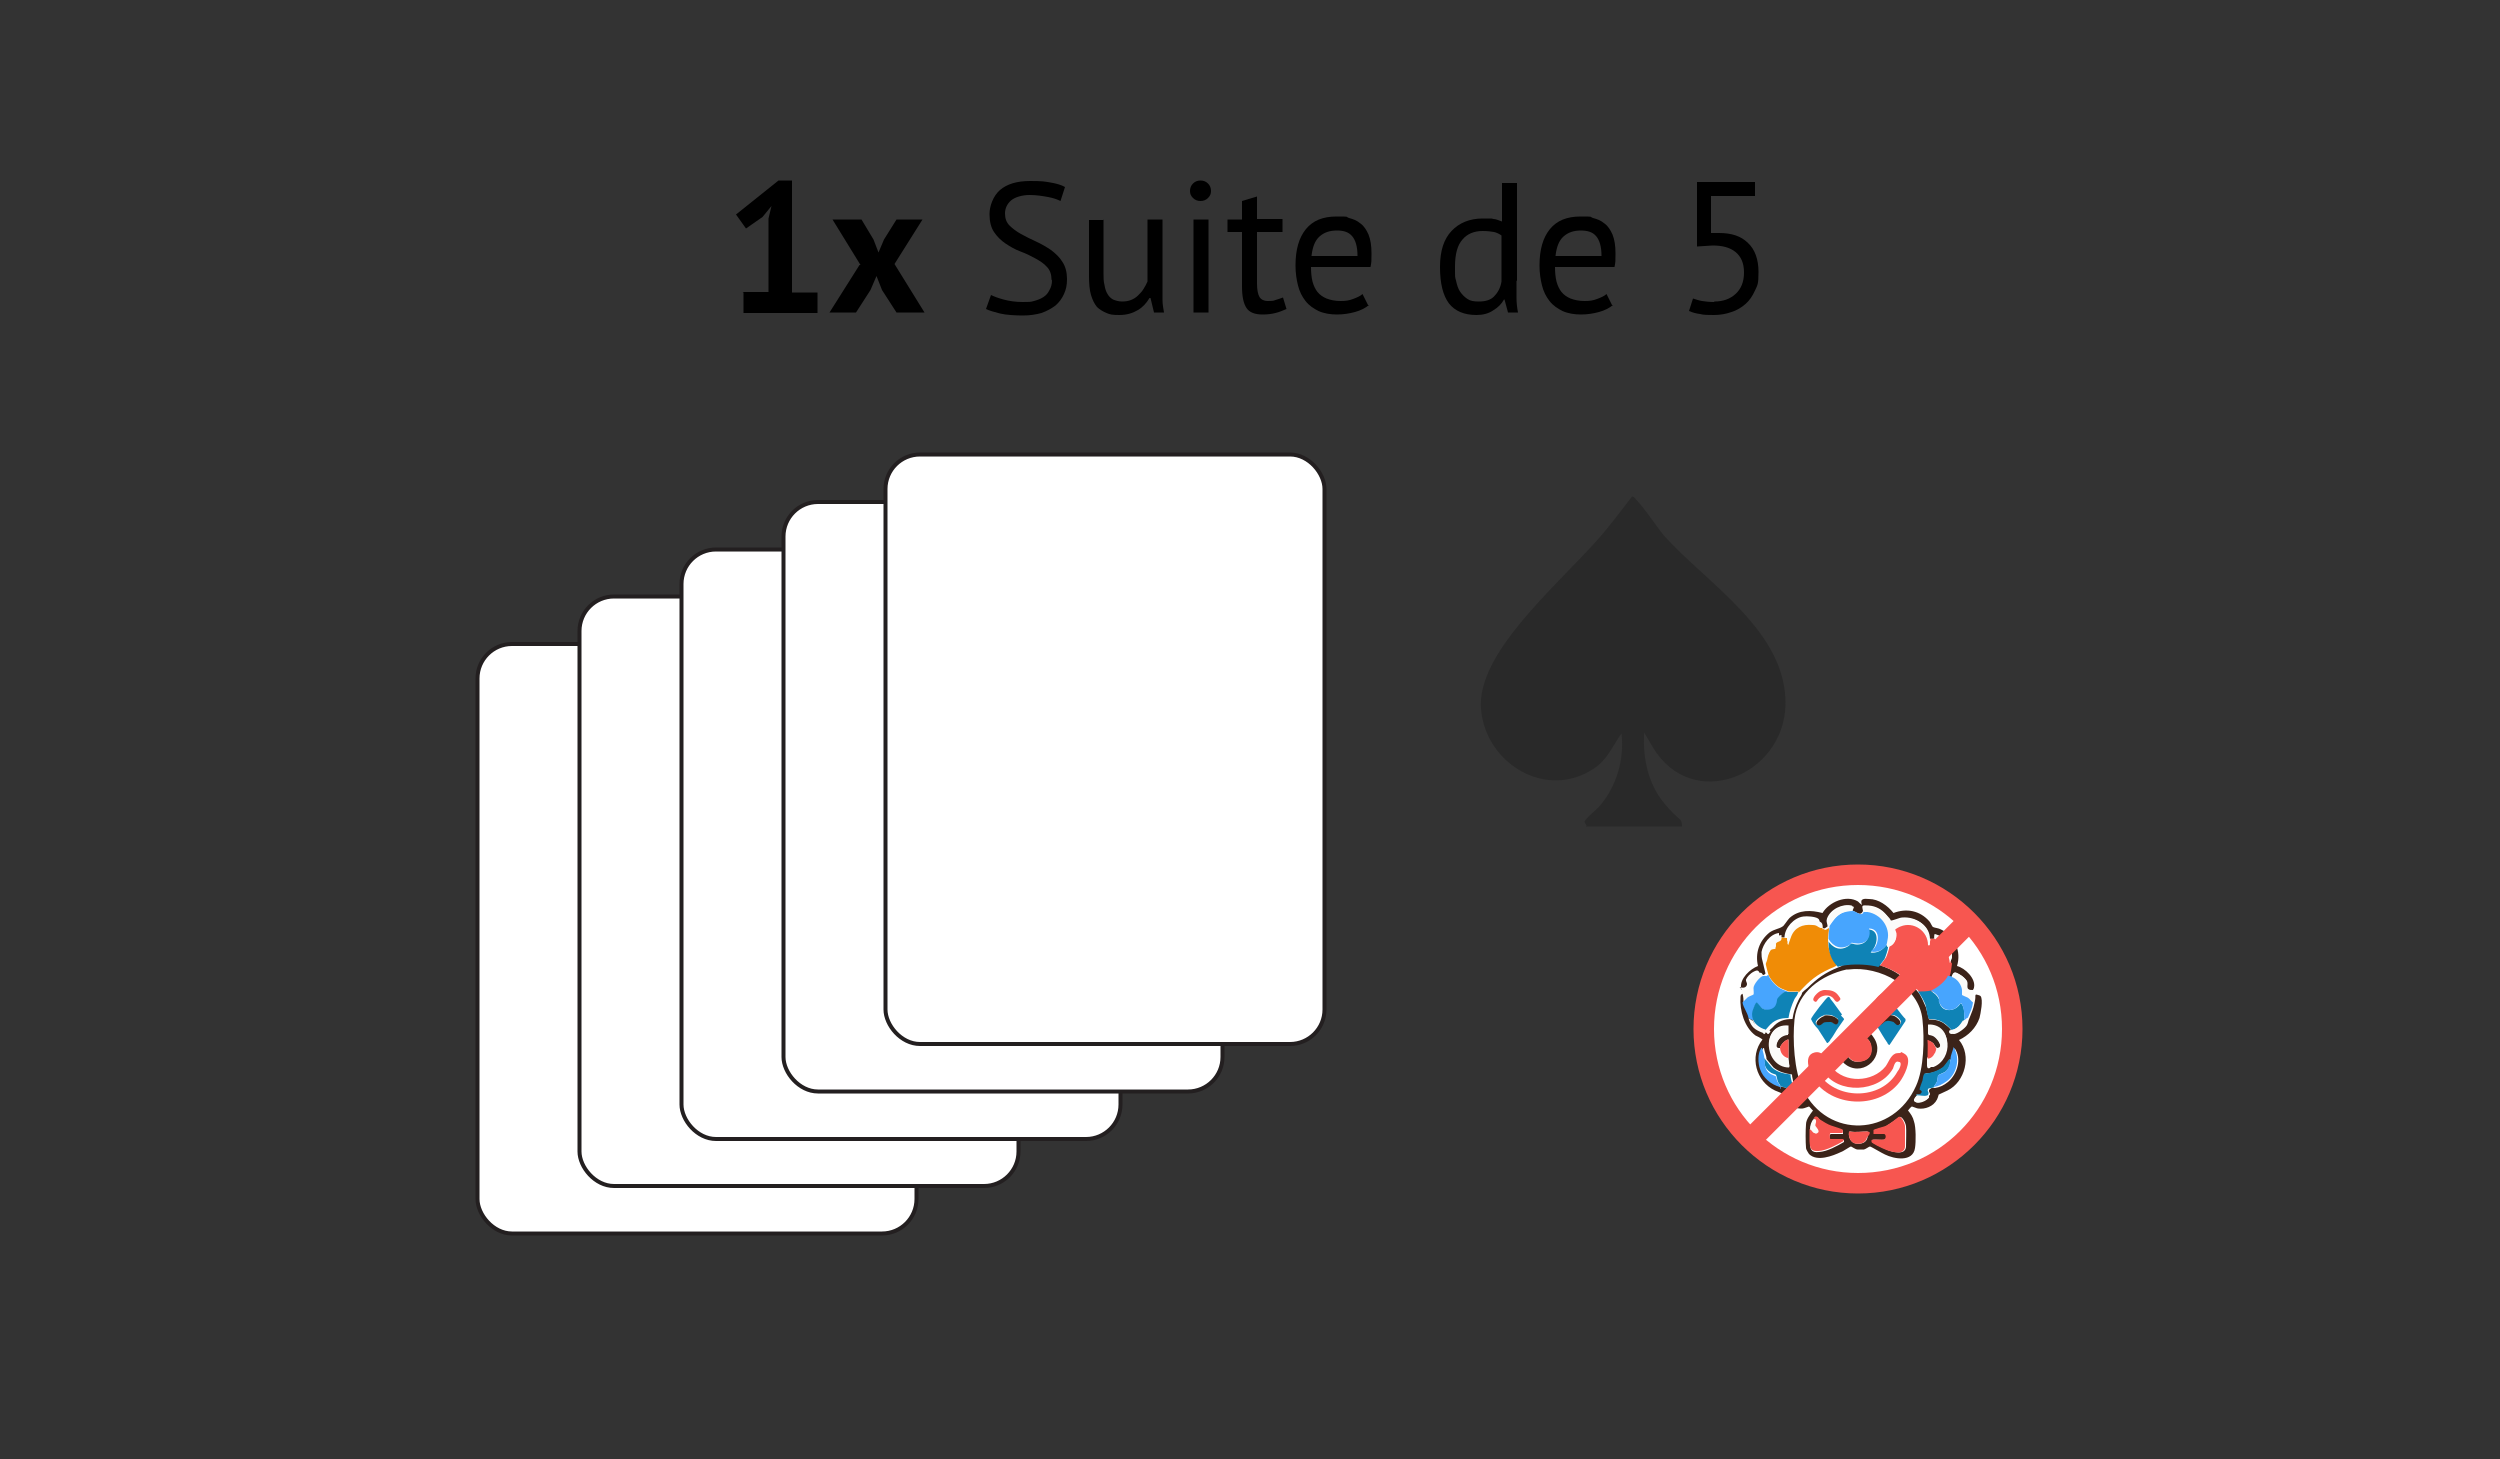<?xml version="1.0" encoding="UTF-8"?>
<svg id="Layer_1" xmlns="http://www.w3.org/2000/svg" version="1.1" viewBox="0 0 500 291.8">
  <rect x="0" y="0" width="500" height="291.8" fill="#333333" stroke="none"/>
  <!-- Generator: Adobe Illustrator 29.6.1, SVG Export Plug-In . SVG Version: 2.1.1 Build 9)  -->
  <g style="isolation: isolate;">
    <g style="isolation: isolate;">
      <path d="M148.5,58.4h5.2v-14.7l.6-2.5-1.8,2.2-3.3,2.3-2-2.8,8.5-6.8h2.7v22.4h5.1v4.1h-14.8v-4.1Z"/>
      <path d="M172.1,53l-5.6-9.1h5.8l2.4,4,1,2.6,1.1-2.6,2.5-4h5.2l-5.6,8.9,6,9.7h-5.6l-2.9-4.5-1.1-2.8-1.2,2.8-2.9,4.5h-5.3l6-9.5Z"/>
    </g>
    <g style="isolation: isolate;">
      <path d="M210.3,55.9c0-1-.3-1.9-.9-2.5-.6-.7-1.4-1.2-2.3-1.7-.9-.5-1.9-1-3-1.4-1.1-.4-2.1-1-3-1.6-.9-.6-1.7-1.4-2.3-2.3-.6-.9-.9-2.1-.9-3.6s.7-3.6,2.1-4.8c1.4-1.2,3.4-1.8,6-1.8s2.9.1,4.1.3c1.2.2,2.2.5,2.9.9l-.9,2.8c-.6-.3-1.4-.6-2.5-.8s-2.3-.4-3.7-.4-2.9.4-3.7,1.1-1.2,1.6-1.2,2.6.3,1.8.9,2.4c.6.6,1.4,1.2,2.3,1.7.9.5,1.9,1,3,1.5,1.1.5,2.1,1.1,3,1.7.9.7,1.7,1.4,2.3,2.4.6.9.9,2.1.9,3.4s-.2,2.1-.6,3c-.4.9-1,1.7-1.7,2.3-.8.6-1.7,1.1-2.8,1.5-1.1.3-2.3.5-3.7.5s-3.4-.1-4.6-.4c-1.2-.3-2.2-.6-2.8-.9l1-2.8c.6.3,1.4.6,2.5.9,1.1.3,2.4.5,3.8.5s1.6,0,2.3-.2c.7-.2,1.3-.4,1.9-.8s.9-.8,1.2-1.4c.3-.5.5-1.2.5-1.9Z"/>
      <path d="M220.7,43.9v10.6c0,1,0,1.8.2,2.5.1.7.3,1.3.6,1.8.3.5.6.8,1.1,1.1.5.2,1.1.4,1.8.4s1.3-.1,1.8-.3c.5-.2,1-.5,1.4-.9s.8-.8,1.1-1.3c.3-.5.6-1,.8-1.5v-12.4h3v13.3c0,.9,0,1.8,0,2.8s.2,1.8.3,2.5h-2l-.7-2.9h-.2c-.6,1-1.3,1.8-2.3,2.4s-2.2,1-3.7,1-1.9-.1-2.6-.4-1.4-.7-1.9-1.2c-.5-.6-.9-1.4-1.2-2.4-.3-1-.4-2.3-.4-3.8v-11.2h3Z"/>
      <path d="M238,38.2c0-.6.2-1.1.6-1.5s.9-.6,1.5-.6,1.1.2,1.5.6c.4.4.6.9.6,1.5s-.2,1-.6,1.4c-.4.4-.9.6-1.5.6s-1.1-.2-1.5-.6-.6-.8-.6-1.4ZM238.7,43.9h3v18.6h-3v-18.6Z"/>
      <path d="M245.5,43.9h2.9v-3.7l3-.9v4.5h5.1v2.6h-5.1v10.3c0,1.3.2,2.2.5,2.7s.9.8,1.6.8,1.2,0,1.6-.2c.4-.1.9-.3,1.5-.5l.7,2.3c-.7.3-1.4.6-2.2.8s-1.6.3-2.6.3c-1.5,0-2.6-.4-3.2-1.3-.6-.9-.9-2.3-.9-4.3v-10.9h-2.9v-2.6Z"/>
      <path d="M273.8,61c-.7.6-1.7,1.1-2.8,1.4-1.1.3-2.3.5-3.6.5s-2.6-.2-3.7-.7c-1-.5-1.9-1.1-2.6-2-.7-.9-1.2-1.9-1.5-3.1-.3-1.2-.5-2.5-.5-4,0-3.2.7-5.6,2.1-7.3,1.4-1.7,3.4-2.5,6.1-2.5s1.7,0,2.5.3c.8.2,1.6.5,2.3,1.1.7.5,1.2,1.3,1.6,2.2.4,1,.6,2.2.6,3.8s0,1.7-.2,2.7h-11.9c0,1.1.1,2.1.3,2.9.2.8.6,1.6,1,2.1.5.6,1.1,1,1.8,1.3.8.3,1.7.5,2.8.5s1.7-.1,2.5-.4c.8-.3,1.5-.6,1.9-1l1.1,2.2ZM267.4,46.1c-1.5,0-2.6.4-3.5,1.2-.9.8-1.4,2.1-1.6,3.9h9.2c0-1.9-.4-3.2-1.1-4-.7-.8-1.7-1.1-3-1.1Z"/>
      <path d="M303.3,56.1c0,1.3,0,2.4,0,3.4,0,1,.1,2,.3,3h-2l-.7-2.6h-.1c-.5.9-1.2,1.6-2.2,2.2-.9.6-2,.9-3.3.9-2.5,0-4.3-.8-5.5-2.3-1.2-1.6-1.8-4-1.8-7.3s.8-5.6,2.3-7.2c1.5-1.6,3.6-2.5,6.2-2.5s1.6,0,2.2.1c.5,0,1.1.3,1.7.5v-7.7h3v19.6ZM295.8,60.3c1.3,0,2.3-.3,3-1,.7-.7,1.3-1.7,1.5-3v-9.2c-.4-.3-1-.6-1.5-.7-.6-.1-1.3-.2-2.3-.2-1.7,0-3.1.6-4,1.7-1,1.1-1.5,2.9-1.5,5.4s0,2,.2,2.8c.2.9.4,1.6.8,2.2s.9,1.1,1.5,1.5c.6.4,1.3.5,2.2.5Z"/>
      <path d="M322.6,61c-.7.6-1.7,1.1-2.8,1.4-1.1.3-2.3.5-3.6.5s-2.6-.2-3.7-.7c-1-.5-1.9-1.1-2.6-2-.7-.9-1.2-1.9-1.5-3.1s-.5-2.5-.5-4c0-3.2.7-5.6,2.1-7.3,1.4-1.7,3.4-2.5,6.1-2.5s1.7,0,2.5.3c.8.2,1.6.5,2.3,1.1.7.5,1.2,1.3,1.6,2.2.4,1,.6,2.2.6,3.8s0,1.7-.2,2.7h-11.9c0,1.1.1,2.1.3,2.9.2.8.6,1.6,1,2.1.5.6,1.1,1,1.8,1.3.8.3,1.7.5,2.8.5s1.7-.1,2.5-.4c.8-.3,1.5-.6,1.9-1l1.1,2.2ZM316.2,46.1c-1.5,0-2.6.4-3.5,1.2-.9.8-1.4,2.1-1.6,3.9h9.2c0-1.9-.4-3.2-1.1-4-.7-.8-1.7-1.1-3.1-1.1Z"/>
      <path d="M342.9,60.3c1.7,0,3.1-.5,4.2-1.5s1.7-2.4,1.7-4.3-.6-3.2-1.7-4.1-2.6-1.3-4.6-1.3l-3.1.2v-12.9h11.6v2.8h-8.8v7.4h1.6c2.5,0,4.4.6,5.8,2,1.4,1.3,2.1,3.3,2.1,5.8s-.2,2.6-.7,3.7c-.5,1.1-1.1,2-1.9,2.7-.8.7-1.8,1.3-2.8,1.6-1.1.4-2.3.6-3.5.6s-2.1,0-2.8-.2c-.8-.1-1.5-.3-2.2-.6l.8-2.5c.6.2,1.2.4,1.8.5s1.5.2,2.4.2Z"/>
    </g>
  </g>
  <g>
    <g>
      <g>
        <circle cx="371.6" cy="205.8" r="31.8" style="fill: #fff;"/>
        <g>
          <path d="M375.7,193c2.9.7,6.1,3,7.9,5.4.6.7,1.2,2.2,1.6,3.1.2.7.4,1.6.6,2.4,1.2,0,2.4.2,3.4,1.1,1,.8.8.8,1.1,1.1s0,.7.5.7c.7,0,2.3-1.2,2.6-1.8s.2-.8.5-1.4c.5-1.3.7-1.6,1-3s.1-1.1.2-1.6c0,0,.1-.2.5,0q.2,0,.5.2c.6.7,0,3.6-.2,4.4-.7,2-2.2,3.5-4.1,4.4,2.6,3.1,1.2,8.4-2.3,10.1s-1.7.6-1.7.6c0,0-.2.8-.4,1.2-.7,1.4-2.4,2-3.8,1.8-.2,0-1.1-.4-1.2-.4-.2,0-.7.7-.8.8.5.6,1,1.3,1.2,2.2.4,1.1.4,4.1.2,5.3-.4,2.9-4.2,2.2-6,1.3-.5-.2-2.8-1.6-3-1.6s-.8.5-1.2.6h-1.3c-.4,0-1.2-.6-1.3-.6-.2,0-1.6,1-2,1.1-1.7.8-4.8,2-6.4.4-.2-.4-.6-.8-.6-1.3-.1-1-.1-3.6,0-4.6,0-1,.8-2,1.4-2.8-.2-.1-.7-.8-.8-.8s-1,.4-1.3.4c-1.4.1-2.8-.5-3.6-1.7-.2-.4-.4-1.2-.5-1.3s-1.2-.5-1.4-.6c-3.8-1.8-5.2-6.8-2.5-10.2-.5-.4-1-.6-1.4-.8-2.2-1.6-3.2-5-3-7.7,0-.6.4-.7,1-.7.1.7,0,1.1.2,1.9.1,1.1.8,2,1.2,3.1.5,1.9,1.1,2.2,2.9,2.9,0,0,.1.5.5,0s0-.4,0-.5.5-.5.6-.6c1.1-1.3,2.3-1.7,4-1.7.2-1.4.6-2.6,1.2-3.8.2-.5.7-1,.7-1.4h0c0-.1.8-.8,1.1-1,1.9-1.9,3.6-3.1,6.1-4.1s.5-.2.7-.4,1.7-.2,1.9-.4c1.9-.2,4.3,0,6.2.4h0l-.5-.2ZM369.3,193.9c-4.9,1.1-9.8,4.4-10.4,10-.4,4-.1,10.3,1.7,14,4.9,10,18.1,9.4,22.6-.7,1.6-3.5,1.7-9.4,1.3-13.2-.6-6.7-8.6-10.9-14.8-10.1h-.4ZM385.5,211.8c0,.6-.1,1.2,0,1.8.5.2.6-.2.7-.2h.5c4-1.6,3.8-8.3-1-8.2v1.8s.7,0,1.2.4c.7.5,2,2.4.5,2.5,0-.1-.6-1.1-.7-1.2s-.8-.6-1-.5v3.7h-.2ZM356,209.6c-1.2.1-.7-1.2-.2-1.8.4-.6,1.3-1.1,1.9-1v-1.7c-5.5-.5-4.8,8.2.2,8.2,0,0-.2-1.4-.2-1.7v-3.7c-.6,0-1.7,1.2-1.7,1.7h0ZM390.1,211.8c-.5.4-.8,1.1-1.3,1.6-1,.8-2.4,1.3-3.7,1.3-.2.5-.2,1-.4,1.4,0,.4-.7,1.7-.6,1.8s.5,0,.4.6-.6.4-1,.4-.1.1-.1.2c-.2.1-.7.7-.6,1s.5.4.6.4c.6,0,1.8-.5,2.2-.8s.1-.2.2-.5.2-.1.2-.4-.5-.6,0-1,.7-.2,1-.2c1.1-.2,1.7-.5,2.6-1.2,1.9-1.6,2.8-4.7,1.3-6.8,0,.8-.5,1.6-.6,2.4h-.2ZM356,217.4h.2c.4,0,1.2,0,1.2.6s-.4.5,0,1.1c.2,1,2,1.6,2.9,1.1.5-.2-.4-1.1-.7-1.2-.5-.2-1,0-.7-.8s.2,0,.2-.1c.1-.2-.5-1.6-.5-1.9s-.2-.8-.2-1.3c-1.3-.2-2.6-.5-3.7-1.4l-1.4-1.7c0-.7-.4-1.4-.5-2.2-.2,0-.1,0-.2.1-.7,1-.6,3-.2,4.1.6,1.8,2.2,3.2,4,3.6h-.2ZM362.7,223.8c-.5.7-.7,1.3-.7,2.2v2.4c0,1.4.2,2.2,1.8,2,1.7-.1,3.6-1.2,5-2v-.4h-2.6c-.4,0-.4-1.2,0-1.2h2.4v-.7s-1.9-.7-2.3-.8c-.6-.2-1.7-.8-2.2-1.2s-.5-.6-.7-.6c-.4,0-.4.4-.6.5h-.1ZM374.7,226.8h2.3c.5,0,.5.8,0,1.1-.5.2-2.3-.1-2.5.1s0,.2,0,.4,2.6,1.4,3,1.6c1.1.4,3.5,1.1,3.7-.6,0-.8.1-3.5,0-4.2s-.8-2-1.3-1.8c-.8.6-1.8,1.3-2.6,1.8s-2.3.7-2.4.8,0,.6,0,.8h-.1ZM369.9,226.3c-.4.8.2,2.2,1.2,2.4s2.2-.1,2.4-1.2c0-.2.2-1.1,0-1.2-1.2,0-2.3.2-3.5,0h-.1Z" style="fill: #3b2319;"/>
          <path d="M348.4,198s-.2-.2-.2-.5c-.2-1.8,1.8-3.7,3.4-4.3-.6-2.5.2-5,2.3-6.7,1-.7,1.9-.7,2.6-1.2.2,0,1-1.3,1.4-1.7,1.9-1.7,4.3-1.6,6.6-1,1.3-2.2,4.8-3.7,7.1-2.3.2.2.5.5.8.7-.5-1.3.4-1.3,1.4-1.2,1.9,0,3.7,1.3,4.9,2.8,2.6-1,5.3-.5,7.2,1.7.2.2.5,1,.7,1.1.4.2,1.1.2,1.6.5,2.8,1.3,4.1,4.4,3.2,7.3,1.6.4,3.8,2.5,3.4,4.3,0,.2-.2.4-.2.5-1.9.2-1-.8-1.3-1.8-.2-.5-1.1-1.2-1.6-1.4-.8-.5-1.1-.4-1.4.6-.2,0-.6,0-.8-.2.2-.7.4-1.8.5-2.6s.4-.8.4-1.4c0-1.9-1.6-4-3.5-4.3,0,.2-.1.6,0,.8-.4.1-.7.1-1.1,0,0-2.8-2.8-4.4-5.3-4.2-.7,0-1.9.7-2.5.6,0,0-.7-1-.8-1.2-.8-1-2-1.7-3.5-1.8s-1.3,0-1.1,1.1c0,0-.2.4-.4.5-.6.2-1.2-.5-1.9-.6-.1-.5.5-.8,0-1-1.8-.4-4.2.7-4.9,2.6-.2.7,0,.7.1,1.4v.2c-.4.2-.5.6-1.1.2s-.2-.2-.2-.2c-.4-.5-.1-1.3-.6-1.6-.6-.4-2.2-.5-2.9-.4-1.9.2-3.8,2.3-3.8,4.2-.4,0-.7,0-1.1-.2v-.7c-1.8.2-3.2,2.2-3.5,3.8,0,.7,0,1.1.2,1.8s.4,1.8.6,2.5c-.4.5-.6.2-1,.2-.4-.8-.5-1-1.3-.6s-1.4,1.1-1.6,1.6c-.1.5.5.8,0,1.4-.4.4-1,.2-1.3.1h0l.5.5Z" style="fill: #3b2319;"/>
          <path d="M352.8,195.3c-.7,0-1.8,1.7-1.9,2.4s0,1.2,0,1.3-1.1.4-1.2.6l-1,1c0-.7,0-1.1-.2-1.9s0-.7,0-.8c.5.1,1,.2,1.3-.1s0-1,0-1.4c.1-.5,1.2-1.4,1.6-1.6.8-.4,1-.4,1.3.6h.1Z" style="fill: #fbfbf9;"/>
          <path d="M390.4,195.4c.4-1,.5-1.1,1.4-.6s1.3,1,1.6,1.4c.4.8-.6,1.9,1.3,1.8,0,.1.1.6,0,1s-.1,1.1-.2,1.6c-.4-.2-.7-.7-1.1-1s-1-.4-1.1-.5,0-.7,0-1c0-1.1-1-2.3-2-2.6h.1Z" style="fill: #fbfbf9;"/>
          <path d="M364.5,185.6s0,.2.2.2c.5.4.6,0,1.1-.2,0,.8-.2,1.4-.2,2.4,0,1.9.6,3.6,1.9,5-.2,0-.2.2-.7.4-2.5,1-4.3,2.2-6.1,4.1s-.8.8-1,.8,0,0,0,0h-2l-1.2-.5c-1.1-.4-2.3-1.7-2.8-2.8-.2-.7-.5-1.8-.6-2.5.2-.5.2-1.1.5-1.6s.4-1,.5-1.1c.2-.4.8-.2,1-.4s0-.6.1-1c.2-.5,1.1-.4,1.1-1,.2.2.7.2,1.1.2,0,0,0,.6.1.6l.2.2s.5-1.3.5-1.6c.8-1.9,2.4-2.6,4.3-2.4.7,0,1,.4,1.6.6s.4,0,.4,0h0v.2Z" style="fill: #f08c06;"/>
          <path d="M377.6,189.2c1.2-.1,1.8-1.4,1.7-2.5,0-.2-.4-.8-.2-1s.8-.6,1.1-.6c2.6-1.1,5.4,1,5.5,3.7.2,0,.4-.7.4-1.1.4.1.7.1,1.1,0,0,.2,1.4,1.2,1.7,1.6.7.8,1.1,1.9,1.3,2.9,0,.1,0,.4.2.5-.1.7-.2,1.9-.5,2.6-.4,1.1-2.3,2.6-3.4,3-.8.2-1.8.2-2.6.2-1.7-2.4-5-4.6-7.9-5.4l1.2-1.6c.2-.4.7-1.9.7-2.3h-.2Z" style="fill: #f75650;"/>
          <path d="M365.5,188c1,1.6,2.5,2.3,4.2,1.2.2-.1.4-.5.6-.5s.6.2,1,.2c1.8.1,2.8-1.3,2.3-3,2.2,0,2,2.6,1,4s-.5.4-.6.6c1.4.2,2.4-.4,3.2-1.4s.2,0,.2,0c0,0,.2.2.2.4,0,.4-.5,1.9-.7,2.3l-1.2,1.6c-1.9-.5-4.3-.6-6.2-.4-.2,0-1.8.2-1.9.4-1.4-1.4-1.9-3-1.9-5h0v-.2Z" style="fill: #0f83b6;"/>
          <path d="M353.7,195.1c.5,1.1,1.7,2.4,2.8,2.8l1.2.5h-.7c-.5.1-1.2,1-1.3,1.4s0,1-.2,1.4c-.5.8-2,1.1-2.9.6s-1.1-1.2-1.2-1.2c-.2,0-.7,1.2-.7,1.4-.1.6,0,1.4,0,2-.5,0-.6-.2-1-.4-.2-1.1-1-2-1.2-3.1l1-1c.2-.2,1.1-.5,1.2-.6s0-1,0-1.3c0-.7,1.3-2.3,1.9-2.4s.6.2,1-.2h.2Z" style="fill: #47a5fe;"/>
          <path d="M357.6,198.4h2c0,.6-.5,1-.7,1.4-.6,1.3-1,2.5-1.2,3.8-1.7,0-2.9.4-4,1.7s-.6.6-.6.6c-1-.2-2.2-1.1-2.5-2s-.2-1.4,0-2,.5-1.3.7-1.4.8,1,1.2,1.2c.8.5,2.2.2,2.6-.6s.2-1.1.4-1.4,1-1.2,1.4-1.3.5,0,.7,0h-.1Z" style="fill: #0f83b6;"/>
          <path d="M386.2,198.2c.7.5,1.2.8,1.6,1.7.1.5.1,1,.4,1.3.7,1.2,2.6,1,3.5,0s.1-.7.5-.5c.7.5.8,2.6.6,3.4,0,0-.4.6-.5.7-.6.6-1.2,1.1-2,1.2-.1-.2-.8-.8-1.1-1.1-1-.8-2-1.1-3.4-1.1-.4-.7-.4-1.6-.6-2.4-.2-1-1-2.3-1.6-3.1.8,0,1.8,0,2.6-.2h0Z" style="fill: #0f83b6;"/>
          <path d="M390.4,195.4c1.1.4,1.9,1.6,2,2.6v1s.8.4,1.1.5c.4.2.7.7,1.1,1-.2,1.4-.5,1.7-1,3-.2.1-.4.4-.6.5s-.2,0-.2,0c.2-.7,0-2.8-.6-3.4l-.5.5c-.8,1.1-2.6,1.3-3.5,0s-.2-1-.4-1.3c-.2-.8-.8-1.2-1.6-1.7,1.1-.4,3-1.9,3.4-3,.2.2.6.1.8.2h-.1Z" style="fill: #47a5fe;"/>
          <path d="M374.7,226.8v-.8c0-.1,2-.7,2.4-.8,1-.5,1.8-1.2,2.6-1.8.5-.4,1.3,1.4,1.3,1.8v4.2c-.2,1.7-2.6,1-3.7.6s-3-1.4-3-1.6v-.4c.2-.2,2,0,2.5-.1.5-.2.4-1.1,0-1.1h-2.3.1Z" style="fill: #f75650;"/>
          <path d="M362.7,223.8c.1-.2.2-.6.6-.5s.5.5.7.6c.6.4,1.6,1,2.2,1.2s2.2.7,2.3.8c.2.2,0,.6,0,.7h-2.4c-.2,0-.2,1.2,0,1.2h2.6v.4c-1.4.8-3.4,1.9-5,2-1.6.1-1.7-.6-1.8-2v-2.4c.5.1.7,1.2,1.4.7.6-.4-.4-1.1-.4-1.4s.7-1.4-.4-1.4h.1Z" style="fill: #f75650;"/>
          <path d="M387.3,209.6c1.6,0,.2-2-.5-2.5-.4-.2-1.2-.2-1.2-.4v-1.8c4.9-.2,4.9,6.6,1,8.2h-.5c-.1,0-.2.4-.7.2v-1.8c.6,0,1.2-.5,1.4-1s.4-1,.4-1.1h.1Z" style="fill: #fbfbf9;"/>
          <path d="M357.6,211.8c0,.2.4,1.6.2,1.7-4.9,0-5.8-8.6-.2-8.2v1.7c-.7,0-1.6.5-1.9,1-.4.6-.8,1.9.2,1.8,0,.2.2,1.1.4,1.2.2.5.8.7,1.3.8h0Z" style="fill: #fbfbf9;"/>
          <path d="M353,211.8l1.4,1.7c1.1,1,2.4,1.2,3.7,1.4,0,.5.1.8.2,1.3s.7,1.7.5,1.9-.2,0-.2.1c-.2.8.2.7.7.8-.6.5-1.4.1-2,0-.2-.7,0-.6,0-1.1s-.7-.5-1.2-.6c-.1-.5-.5-.7-.6-1.2s-.2-1.1-.4-1.2-.8-.2-1.1-.5c-1.2-.8-1.1-1.8-1.2-3h0v.2Z" style="fill: #0f83b6;"/>
          <path d="M390.1,211.8h0c0,1.1-.2,1.9-1.1,2.6-.4.2-1.4.6-1.4.7s-.1.8-.2,1.2c-.2.5-.5.7-.7,1.2-.2,0-.8.2-1,.2-.4.5.1.7,0,1,0,.2-.1.2-.2.4-.7.2-1.6,0-2.3,0,0,0,0-.1.1-.2.4,0,.8,0,1-.4s-.4-.5-.4-.6c0-.2.5-1.6.6-1.8.1-.5.1-1,.4-1.4,1.2,0,2.8-.6,3.7-1.3.5-.5,1.2-1.6,1.3-1.6h.2Z" style="fill: #0f83b6;"/>
          <path d="M386.7,217.5c.2-.5.5-.7.7-1.2,0-.2.2-1.1.2-1.2s1.1-.5,1.4-.7c.7-.6,1-1.6,1.1-2.5h0c0-1,.5-1.7.6-2.5,1.4,2.2.7,5.3-1.3,6.8-1,.7-1.6,1-2.6,1.2h-.1Z" style="fill: #47a5fe;"/>
          <path d="M356,217.4c-1.8-.5-3.4-1.8-4-3.6-.4-1.1-.5-3.1.2-4.1,0,0,0-.2.2-.1.2.7.4,1.4.5,2.2.1,1.2,0,2.2,1.2,3,.2.1,1,.4,1.1.5,0,.1.2,1,.4,1.2s.5.7.6,1.2h-.2v-.2Z" style="fill: #47a5fe;"/>
          <path d="M369.9,226.3c1.2.2,2.3,0,3.5,0s.1,1,0,1.2c-.2,1.1-1.4,1.4-2.4,1.2s-1.4-1.6-1.2-2.4h.1Z" style="fill: #f75650;"/>
          <path d="M356,209.6c0-.5,1-1.7,1.7-1.7v3.7c-.5,0-1-.4-1.3-.8s-.4-1.1-.4-1.2h0Z" style="fill: #f75650;"/>
          <path d="M387.3,209.6s-.2,1-.4,1.1c-.2.5-.8,1.1-1.4,1,0-1.2.1-2.5,0-3.7.1-.1.8.4,1,.5s.7,1.1.7,1.2h.1Z" style="fill: #f75650;"/>
          <path d="M390.1,206c.8,0,1.6-.6,2-1.2s.5-.7.5-.7h.2c.2-.1.5-.4.6-.5-.1.5,0,.8-.5,1.4s-1.9,1.9-2.6,1.8-.4-.6-.5-.7h.2Z" style="fill: #fbfbf9;"/>
          <path d="M350.6,204.1c.2,1,1.6,1.8,2.5,2v.5c-.4.5-.4,0-.5,0-1.7-.7-2.3-1.1-2.9-2.9.4,0,.5.5,1,.4h-.1Z" style="fill: #fbfbf9;"/>
          <path d="M362.7,223.8c1,0,.2,1.1.4,1.4s1,1.1.4,1.4c-.6.5-.8-.6-1.4-.7,0-.8.2-1.4.7-2.2h0Z" style="fill: #fbfbf9;"/>
          <path d="M357.4,219.2c.7,0,1.4.4,2,0,.4.1,1.2,1,.7,1.2-.8.5-2.5-.1-2.9-1.1h.1Z" style="fill: #fbfbf9;"/>
          <path d="M385.8,219.2c0,.1,0,.2-.2.5-.4.5-1.6,1-2.2.8s-.6-.4-.6-.4c0-.2.5-.8.6-1,.7,0,1.6.2,2.3,0h.1Z" style="fill: #fbfbf9;"/>
          <path d="M359.6,198.3h-.4c0-.1.2,0,.4,0Z" style="fill: #47a5fe;"/>
          <path d="M370.5,182.2c.7,0,1.3.8,1.9.6.1,0,.4-.5.4-.5h1c2.5.5,4.4,3,4,5.6,0,0-.2.8-.2,1s-.1,0-.2,0c-.8,1.1-1.9,1.7-3.2,1.4,0-.2.5-.4.6-.6,1.1-1.3,1.2-4-1-4,.5,1.7-.5,3.1-2.3,3s-.7-.2-1-.2-.4.4-.6.5c-1.7,1-3.2.4-4.2-1.2,0-1,.1-1.6.2-2.4v-.2c.7-1,1.3-2,2.5-2.6s1.7-.6,2.3-.5h-.1Z" style="fill: #47a5fe;"/>
          <path d="M372.8,182.4c-.2-1.2-.1-1.2,1.1-1.1s2.5.8,3.5,1.8.7,1.1.8,1.2c.5.1,1.8-.6,2.5-.6,2.5-.2,5.3,1.3,5.3,4.2s-.1,1-.4,1.1c0-2.8-2.9-4.8-5.5-3.7-.1,0-1,.5-1.1.6s.2.7.2,1c.1,1.1-.5,2.4-1.7,2.5,0,0-.1-.2-.2-.4,0,0,.2-.8.2-1,.6-2.5-1.3-5.2-4-5.6h-1,.1Z" style="fill: #fbfbf9;"/>
          <path d="M364.5,185.6h-.4c-.6-.2-.7-.6-1.6-.6-2-.2-3.6.5-4.3,2.4s-.5,1.6-.5,1.6l-.2-.2v-.6c-.1-1.9,1.7-4.1,3.7-4.2.7,0,2.2,0,2.9.4s.2,1.2.6,1.6h0l-.2-.2Z" style="fill: #fbfbf9;"/>
          <path d="M370.5,182.2c-.5,0-1.8.2-2.3.5-1.2.6-1.8,1.6-2.5,2.6,0-.7-.5-.7-.1-1.4.6-1.8,3-3,4.9-2.6.6,0,0,.5,0,1h0Z" style="fill: #fbfbf9;"/>
          <path d="M390.1,192.6c-.2,0-.2-.2-.2-.5-.2-1.1-.6-2.2-1.3-2.9s-1.7-1.3-1.7-1.6.1-.6,0-.8c1.9.4,3.4,2.4,3.5,4.3,0,.6-.2,1-.4,1.4h.1Z" style="fill: #fbfbf9;"/>
          <path d="M353,192.6c0-.7-.2-1.1-.2-1.8.1-1.8,1.7-3.6,3.5-3.8v.7c0,.7-.8.5-1.1,1s0,.8-.1,1-.7,0-1,.4-.4.8-.5,1.1c-.1.5-.2,1.1-.5,1.6h-.1Z" style="fill: #fbfbf9;"/>
          <path d="M380.2,210.6c-.2,0-.8,0-1.1.1-1,.4-1.4,1.8-2,2.6-2.6,3.2-8.2,3.4-10.8.1-.8-1.1-1.6-3.4-3.4-2.9-2.5.6-.8,4.4.1,5.8,4,5.3,13,5.4,17,0,.8-1.1,2.3-4,1.3-5.2-.1-.2-.8-.6-1.1-.7h-.1Z" style="fill: #f75650;"/>
          <path d="M368.2,203.1c.1.2.7.6.6.8-.5.7-1,1.4-1.4,2s-.8,1.4-1.3,2c0,.1-.5.8-.7.7l-1.8-2.8c-.6-.6-1.1-1.3-1.4-2,.2-.6,3.1-4.3,3.4-4.4s.4.2.5.4c.7.8,1.6,2.2,2.3,3.1h0ZM364.8,203.1c-.6,0-2.3,1.3-1.4,1.8.5.4.8-.4,1.3-.5.5-.2,1-.2,1.4-.1.5,0,1.1,1,1.4.2s0-.8-.5-1.1c-.6-.5-1.6-.5-2.3-.4h0Z" style="fill: #0f83b6;"/>
          <path d="M374.8,204.3s-.2-.2-.2-.5c0-.6.7-.8.8-1.4.5-.6.8-.7,1.1-1.4.2,0,.4-.2.4-.4h0c0-.2.6-1.1.8-1s2.8,3.7,3.4,4.2v.4l-3.2,4.8c-.1,0-.4-.2-.4-.4-.7-1-1.4-2.2-2-3.2l-.6-1h0ZM376,203.6c-.2.2-.6,1,0,1.1.7.2,1-1.2,2.8-.4.5.2.7,1,1.2.5.7-.6-.7-1.7-1.3-1.8-.7-.1-2,0-2.6.5h0Z" style="fill: #0f83b6;"/>
          <path d="M370.6,205.9c1.8-.2,3.2,0,4.2,1.7,2.3,3.5-1.8,7.7-5.4,5.5-2.8-1.7-2.2-6.6,1.2-7.1h0ZM369.9,207.8h-.2c-.4.2-.7,1.4-.7,1.9,0,1.1,1,2.5,2,2.6,2.2.2,3.6-1,3.2-3.1-.2-1.7-2-2.5-3.5-2-.5.1-.5.2-.7.6h-.1Z" style="fill: #3b2319;"/>
          <path d="M377.4,198c.6,0,1.6.2,2,.6s1.2,1.2.7,1.7-1-.6-1.4-.8-1.4-.4-1.9,0c-.5.2-1,1.6-1.6,1s1.3-2.2,2.2-2.2h0v-.2Z" style="fill: #f75650;"/>
          <path d="M365.1,198c1,0,1.9.2,2.5,1s.6.8.2,1.2c-.6.6-1-.5-1.3-.7-.7-.6-1.8-.5-2.5,0s-.6,1.2-1.2.7.8-1.8,1.3-2,.6-.2.8-.2h.1Z" style="fill: #f75650;"/>
          <path d="M364.8,203.1c.7-.1,1.7,0,2.3.4s.7.6.5,1.1c-.4.7-1-.1-1.4-.2-.5,0-1.1,0-1.4.1-.4.2-.7.8-1.3.5-.8-.5.8-1.7,1.4-1.8h0Z" style="fill: #3b2319;"/>
          <path d="M376,203.6c.6-.6,1.8-.7,2.6-.5.5.1,2,1.2,1.3,1.8-.5.4-.8-.2-1.2-.5-.6-.2-1.2-.4-1.8,0s-.4.6-1,.4-.2-.8,0-1.1h0Z" style="fill: #3b2319;"/>
          <path d="M369.6,208c.2-.4.7-.7,1.2-.8,1.6-.5,3.2.4,3.5,2,.4,2.2-1.1,3.4-3.2,3.1-1.1-.1-2-1.6-2-2.6s.4-1.7.7-1.9.2,0,.2,0c-.5.7-.5,1.7.6,1.2.1-.5,1.3-.8.8-1.4s-1.1,0-1.4.2h0l-.5.2h.1ZM372.6,207.3c-.6-.4-1,.5-.5.7.5.4.7-.6.5-.7ZM370.2,210.1c.4-.7-.6-1-.8-.6-.4.5.5,1.1.8.6Z" style="fill: #f75650;"/>
          <path d="M369.9,207.8c.4-.2,1.1-.7,1.4-.2s-.7,1-.8,1.4c-1.1.5-1.1-.4-.6-1.2h0Z" style="fill: #fbfbf9;"/>
          <path d="M370.2,210.1c-.2.5-1.1,0-.8-.6s1.2,0,.8.6Z" style="fill: #fbfbf9;"/>
          <path d="M372.6,207.3c.2.1,0,1.1-.5.7s0-1.1.5-.7Z" style="fill: #fbfbf9;"/>
          <path d="M379.9,212.4h0c.6.2-.1,1.6-.4,1.9-3.2,5.9-12.7,5.8-16,0-.2-.5-1.2-1.9,0-1.9s.8,1.4,1.1,1.8c2.9,4.7,11.2,4.4,14-.5.2-.5.4-1.7,1.2-1.3" style="fill: #fff;"/>
        </g>
        <path d="M371.6,172.9c-18.2,0-32.9,14.8-32.9,32.9s14.8,32.9,32.9,32.9,32.9-14.8,32.9-32.9-14.8-32.9-32.9-32.9ZM371.6,234.6c-15.8,0-28.8-12.8-28.8-28.8s12.8-28.8,28.8-28.8,28.8,12.8,28.8,28.8-12.8,28.8-28.8,28.8Z" style="fill: #f75650;"/>
        <rect x="339.7" y="204.3" width="63.8" height="4.4" transform="translate(-37.2 323.2) rotate(-45)" style="fill: #f75650;"/>
      </g>
      <g>
        <rect x="95.5" y="128.8" width="87.8" height="117.9" rx="6.9" ry="6.9" style="fill: #fff; stroke: #231f20; stroke-miterlimit: 10; stroke-width: .8px;"/>
        <rect x="115.9" y="119.3" width="87.8" height="117.9" rx="6.9" ry="6.9" style="fill: #fff; stroke: #231f20; stroke-miterlimit: 10; stroke-width: .8px;"/>
        <rect x="136.3" y="109.9" width="87.8" height="117.9" rx="6.9" ry="6.9" style="fill: #fff; stroke: #231f20; stroke-miterlimit: 10; stroke-width: .8px;"/>
        <rect x="156.7" y="100.4" width="87.8" height="117.9" rx="6.9" ry="6.9" style="fill: #fff; stroke: #231f20; stroke-miterlimit: 10; stroke-width: .8px;"/>
        <rect x="177.1" y="90.9" width="87.8" height="117.9" rx="6.9" ry="6.9" style="fill: #fff; stroke: #231f20; stroke-miterlimit: 10; stroke-width: .8px;"/>
      </g>
    </g>
    <path d="M317.3,165.1l-.4-.7c0-.6,2.6-2.6,3.2-3.4,3.2-3.8,4.8-9.2,4.2-14.3-1.8,2.5-2.8,5.2-5.5,7-9.6,6.4-21.7-1-22.6-11.9s14.3-23.9,23-33.5c2.6-2.9,4.9-6,7.2-9,.4,0,.7.4.8.6,1.7,1.7,3.8,5,5.5,7.1,8.6,9.7,24.7,19.2,24.4,34-.4,14.3-18.7,21.5-26.5,8.5s-1.2-3.2-1.8-2.6c-.2,4.8.8,9.8,4,13.7s3.6,2.8,3.6,4.7h-19.4.2Z" style="fill: #292929;"/>
  </g>
</svg>